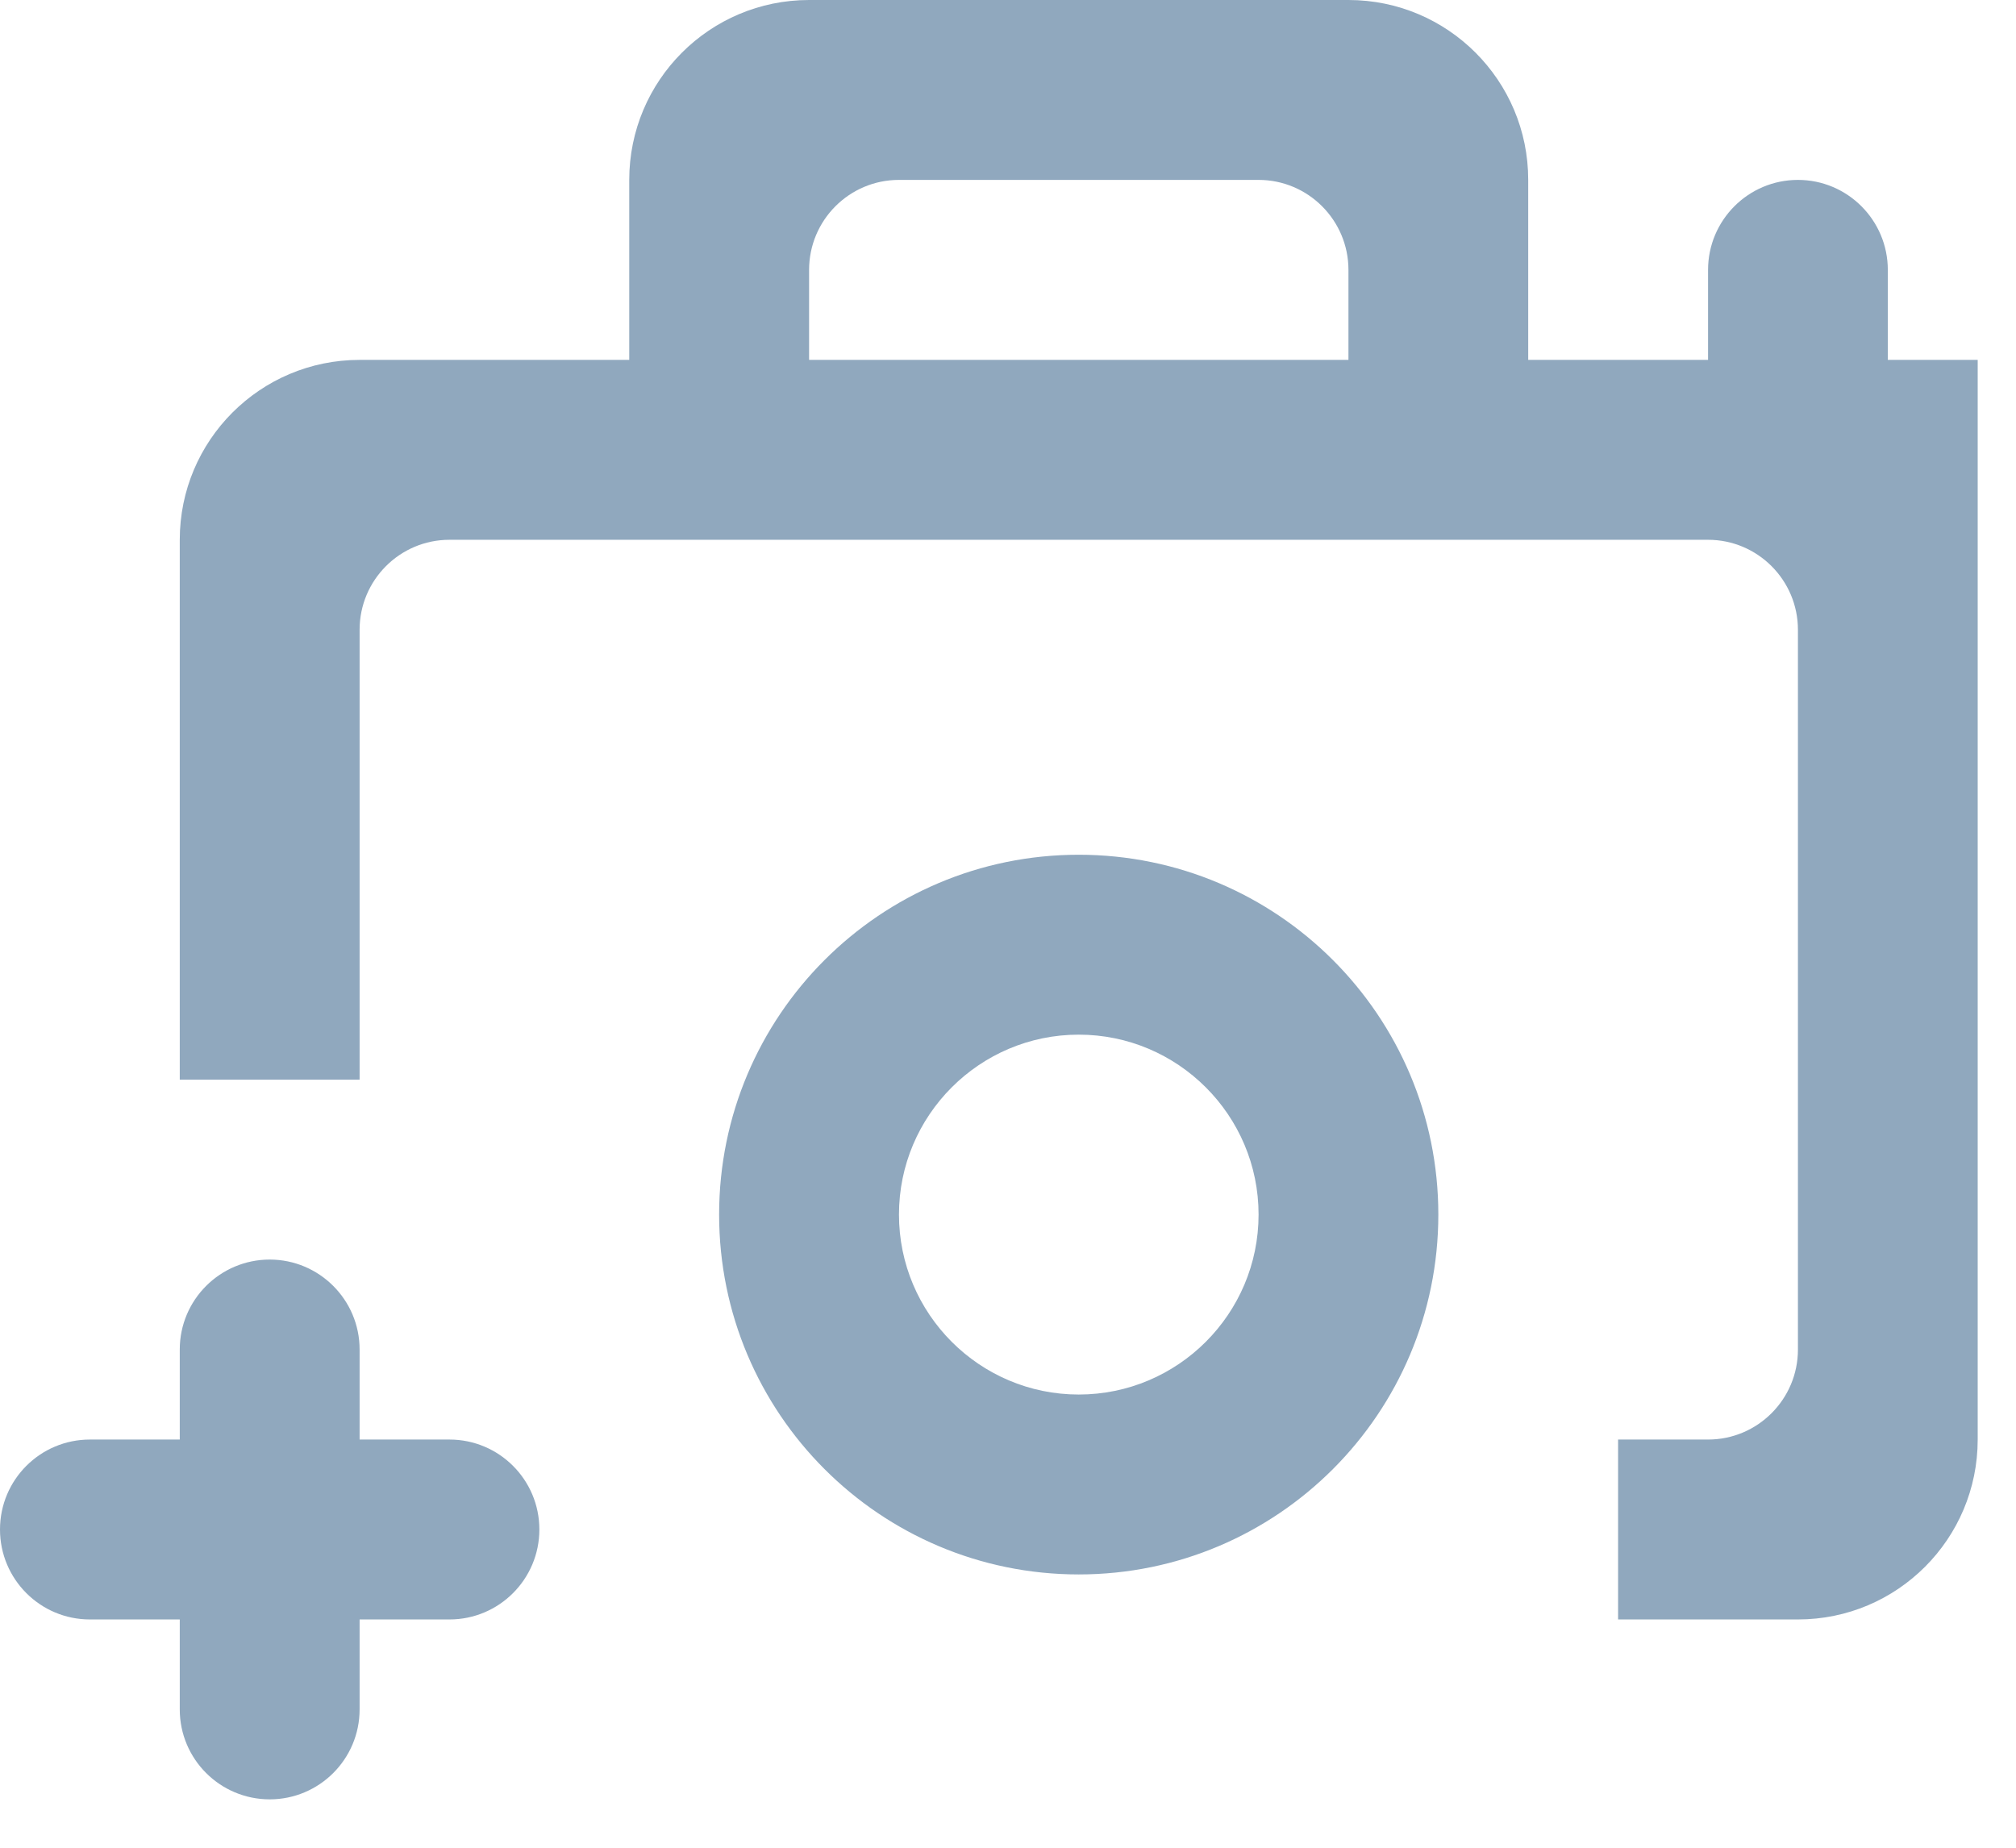 <svg width="24" height="22" viewBox="0 0 24 22" fill="none" xmlns="http://www.w3.org/2000/svg">
<path fill-rule="evenodd" clip-rule="evenodd" d="M4.281 16.068V17.14H5.351C5.942 17.14 6.421 17.619 6.421 18.211C6.421 18.802 5.942 19.282 5.351 19.282H4.281V20.353C4.281 20.945 3.801 21.424 3.211 21.424C2.62 21.424 2.14 20.945 2.14 20.353V19.282H1.07C0.479 19.282 0 18.802 0 18.211C0 17.619 0.479 17.14 1.07 17.14H2.14V16.068C2.14 15.477 2.62 14.997 3.211 14.997C3.801 14.997 4.281 15.477 4.281 16.068ZM12.842 16.604C11.662 16.604 10.702 15.643 10.702 14.461C10.702 13.28 11.662 12.319 12.842 12.319C14.023 12.319 14.983 13.28 14.983 14.461C14.983 15.643 14.023 16.604 12.842 16.604ZM12.842 10.177C10.478 10.177 8.561 12.095 8.561 14.461C8.561 16.828 10.478 18.746 12.842 18.746C15.206 18.746 17.123 16.828 17.123 14.461C17.123 12.095 15.206 10.177 12.842 10.177ZM16.053 4.285H9.632V3.214C9.632 2.622 10.111 2.142 10.702 2.142H14.983C15.573 2.142 16.053 2.622 16.053 3.214V4.285ZM22.474 4.285V3.214C22.474 2.622 21.994 2.142 21.404 2.142C20.813 2.142 20.334 2.622 20.334 3.214V4.285H18.193V2.142C18.193 0.959 17.235 0 16.053 0H9.632C8.449 0 7.491 0.959 7.491 2.142V4.285H4.281C3.098 4.285 2.14 5.244 2.14 6.427V12.855H4.281V7.499C4.281 6.907 4.76 6.427 5.351 6.427H20.334C20.924 6.427 21.404 6.907 21.404 7.499V16.068C21.404 16.66 20.924 17.14 20.334 17.14H19.263V19.282H21.404C22.586 19.282 23.544 18.323 23.544 17.14V4.285H22.474Z" fill="#90A8BE"/>
</svg>
